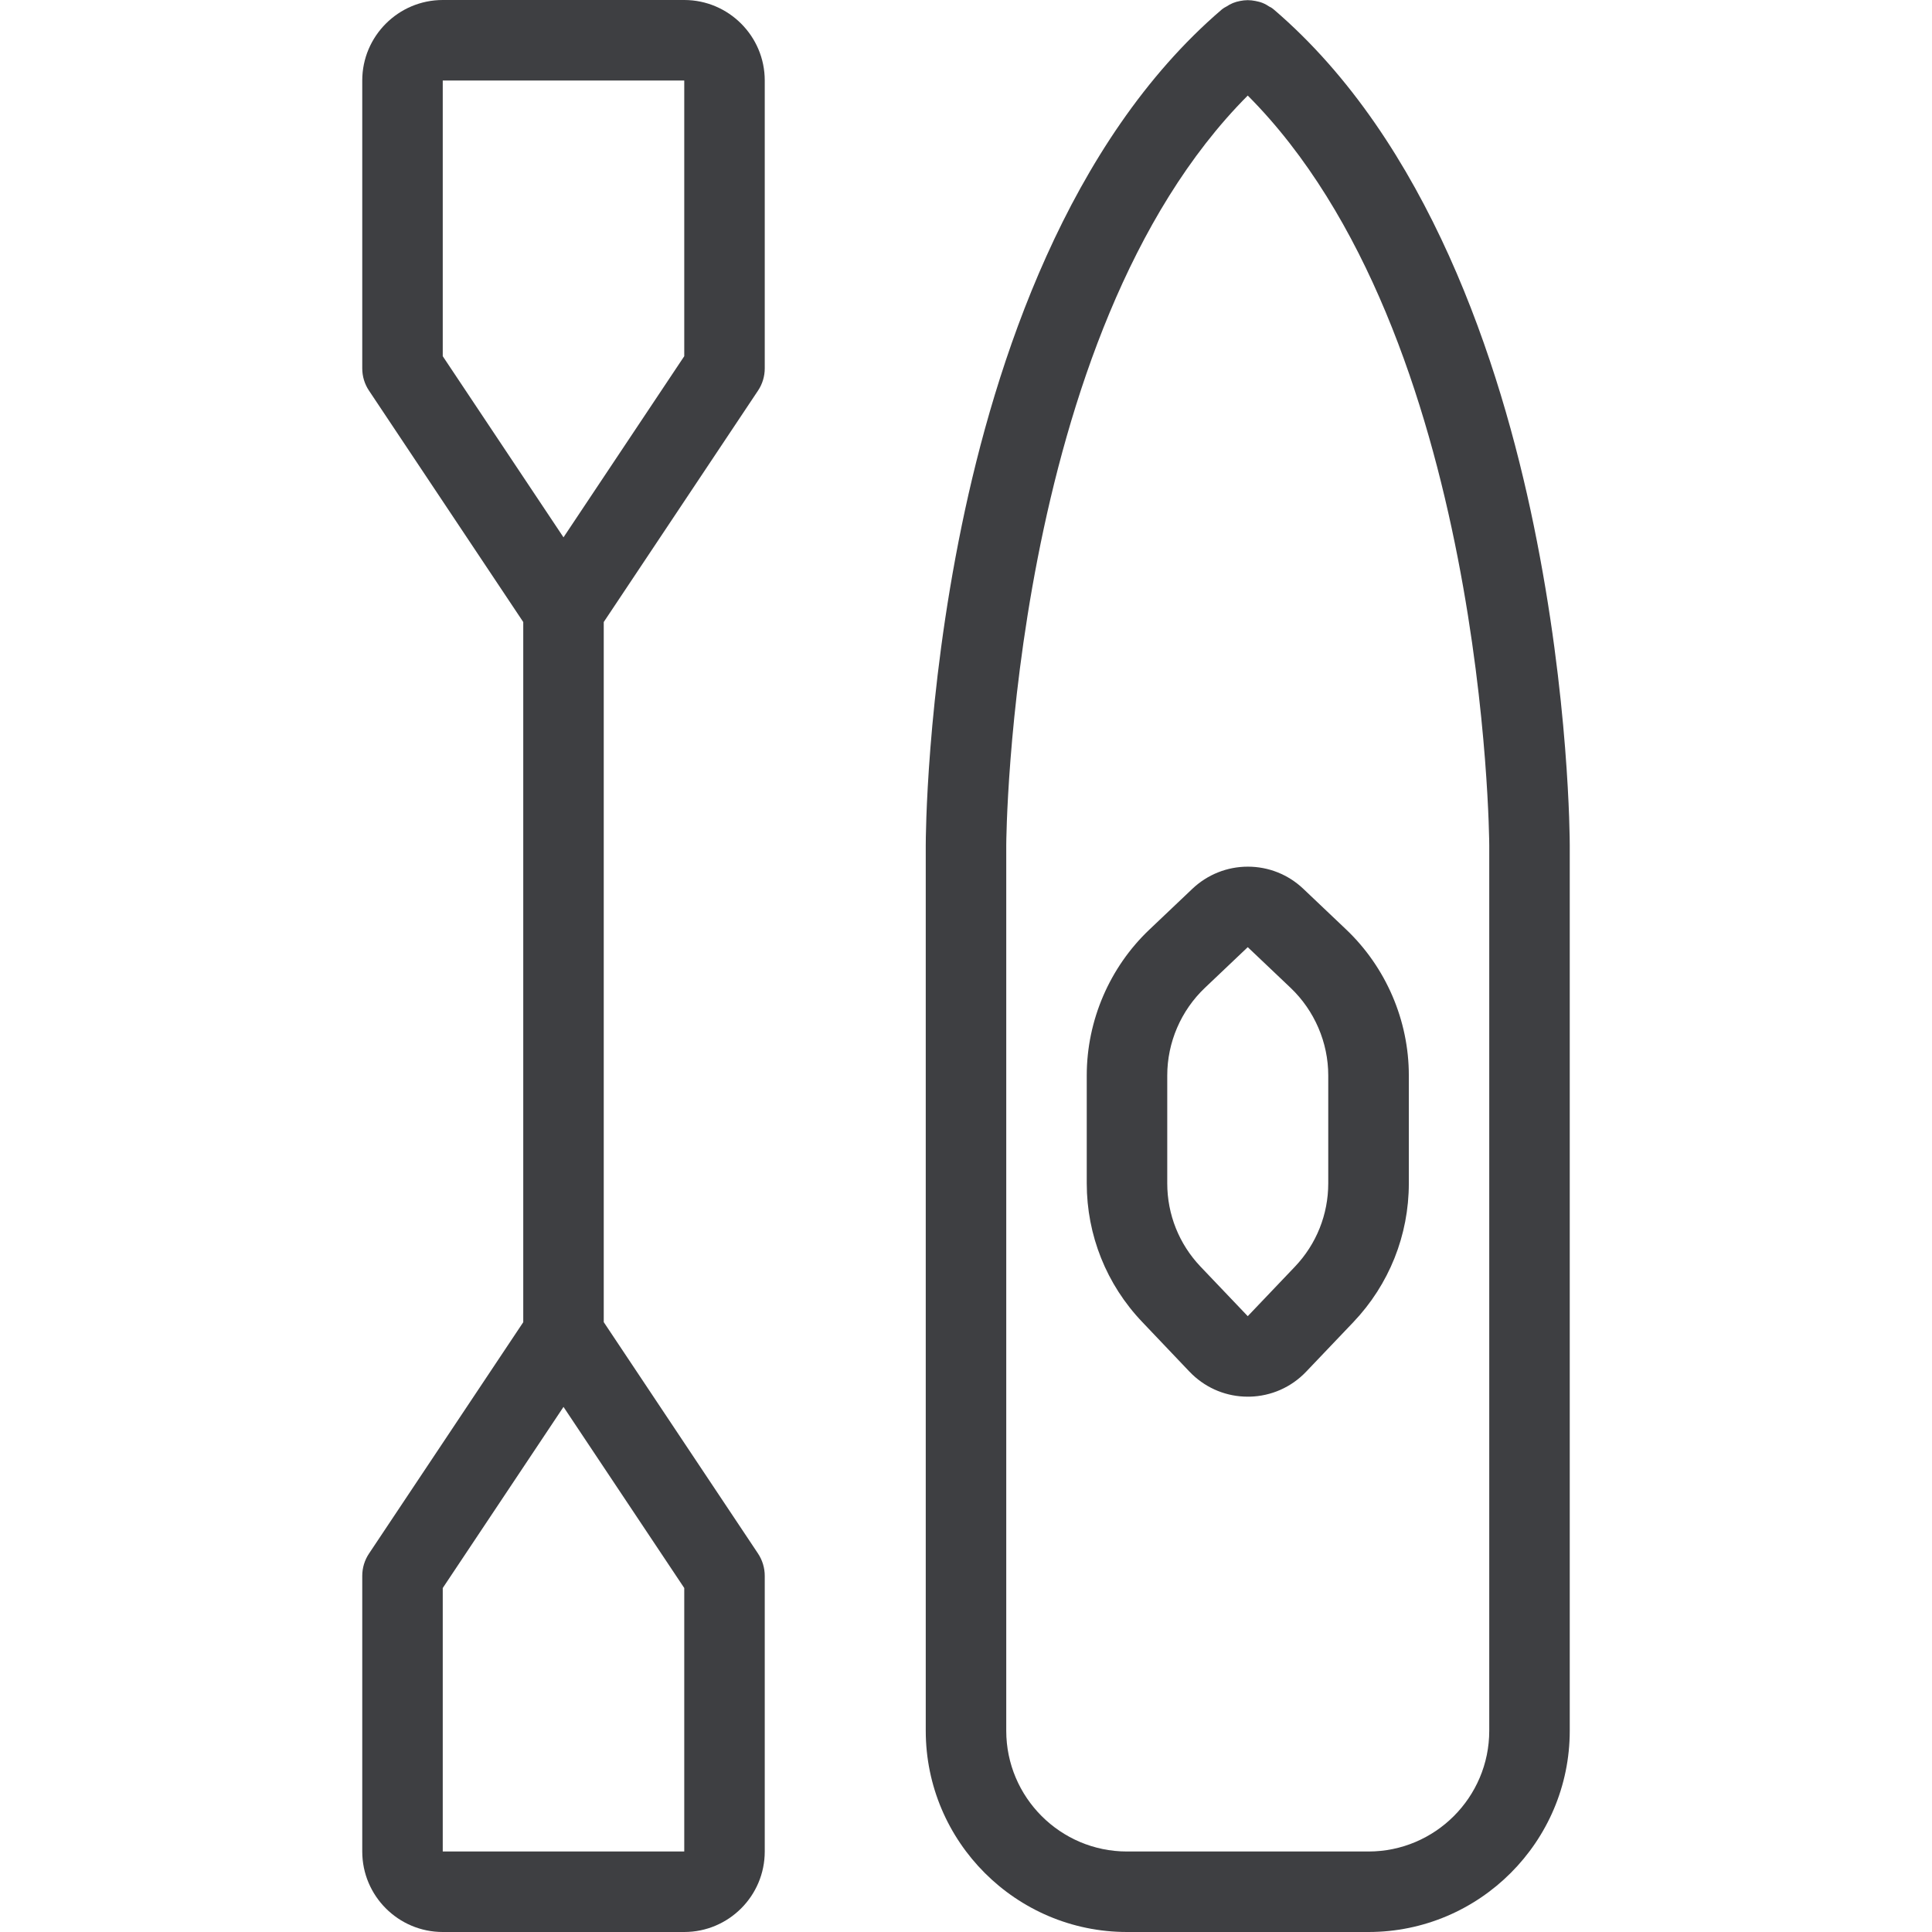 <svg width="24" height="24" viewBox="0 0 24 24" fill="none" xmlns="http://www.w3.org/2000/svg">
<path d="M5.5 24C4.949 24 4.5 23.552 4.5 23V19.576C4.5 19.477 4.529 19.381 4.584 19.299L6.5 16.425V7.727L4.584 4.853C4.529 4.771 4.5 4.675 4.5 4.576V1C4.5 0.449 4.949 0 5.5 0H8.5C9.051 0 9.5 0.449 9.5 1V4.576C9.5 4.675 9.471 4.771 9.416 4.853L7.5 7.727V16.424L9.416 19.298C9.471 19.381 9.5 19.477 9.5 19.576V23C9.5 23.552 9.051 24 8.5 24H5.5ZM5.5 23H8.5V19.727L7 17.477L5.5 19.727V23ZM7 6.675L8.5 4.425V1H5.5V4.425L7 6.675Z" fill="#3E3F42"/>
<path d="M14 24C12.622 24 11.5 22.878 11.5 21.5V10.5C11.5 10.427 11.505 8.674 11.948 6.524C12.363 4.509 13.26 1.762 15.175 0.12C15.192 0.105 15.227 0.084 15.248 0.074C15.256 0.067 15.284 0.051 15.315 0.038C15.344 0.026 15.374 0.018 15.405 0.012C15.436 0.006 15.467 0.002 15.5 0.002C15.533 0.002 15.563 0.006 15.595 0.012C15.626 0.018 15.655 0.025 15.685 0.037C15.717 0.05 15.745 0.066 15.773 0.085C15.772 0.084 15.772 0.084 15.772 0.084C15.774 0.084 15.8 0.097 15.826 0.12C17.741 1.761 18.638 4.508 19.052 6.523C19.495 8.675 19.5 10.427 19.5 10.5V21.5C19.5 22.878 18.378 24 17 24H14ZM15.5 1.187C12.542 4.155 12.5 10.436 12.5 10.5V21.5C12.5 22.327 13.173 23 14 23H17C17.827 23 18.5 22.327 18.5 21.5V10.5C18.5 10.436 18.458 4.154 15.5 1.187Z" fill="#3E3F42"/>
<path d="M15.5 17.35C15.242 17.35 14.998 17.252 14.811 17.074L14.773 17.036L14.19 16.423C13.745 15.957 13.5 15.344 13.5 14.7V13.359C13.5 12.677 13.784 12.016 14.279 11.547L14.812 11.041C14.999 10.864 15.244 10.766 15.501 10.766C15.758 10.766 16.002 10.863 16.189 11.04L16.722 11.546C17.217 12.016 17.501 12.676 17.501 13.358V14.7C17.501 15.345 17.256 15.957 16.812 16.424L16.225 17.04C16.041 17.233 15.792 17.343 15.525 17.35C15.522 17.35 15.501 17.35 15.5 17.35ZM14.967 12.272C14.67 12.554 14.5 12.95 14.5 13.359V14.7C14.5 15.087 14.647 15.454 14.913 15.734L15.5 16.35L16.087 15.734C16.353 15.454 16.5 15.087 16.5 14.7V13.359C16.5 12.95 16.329 12.554 16.033 12.272L15.5 11.766L14.967 12.272Z" fill="#3E3F42"/>
</svg>
